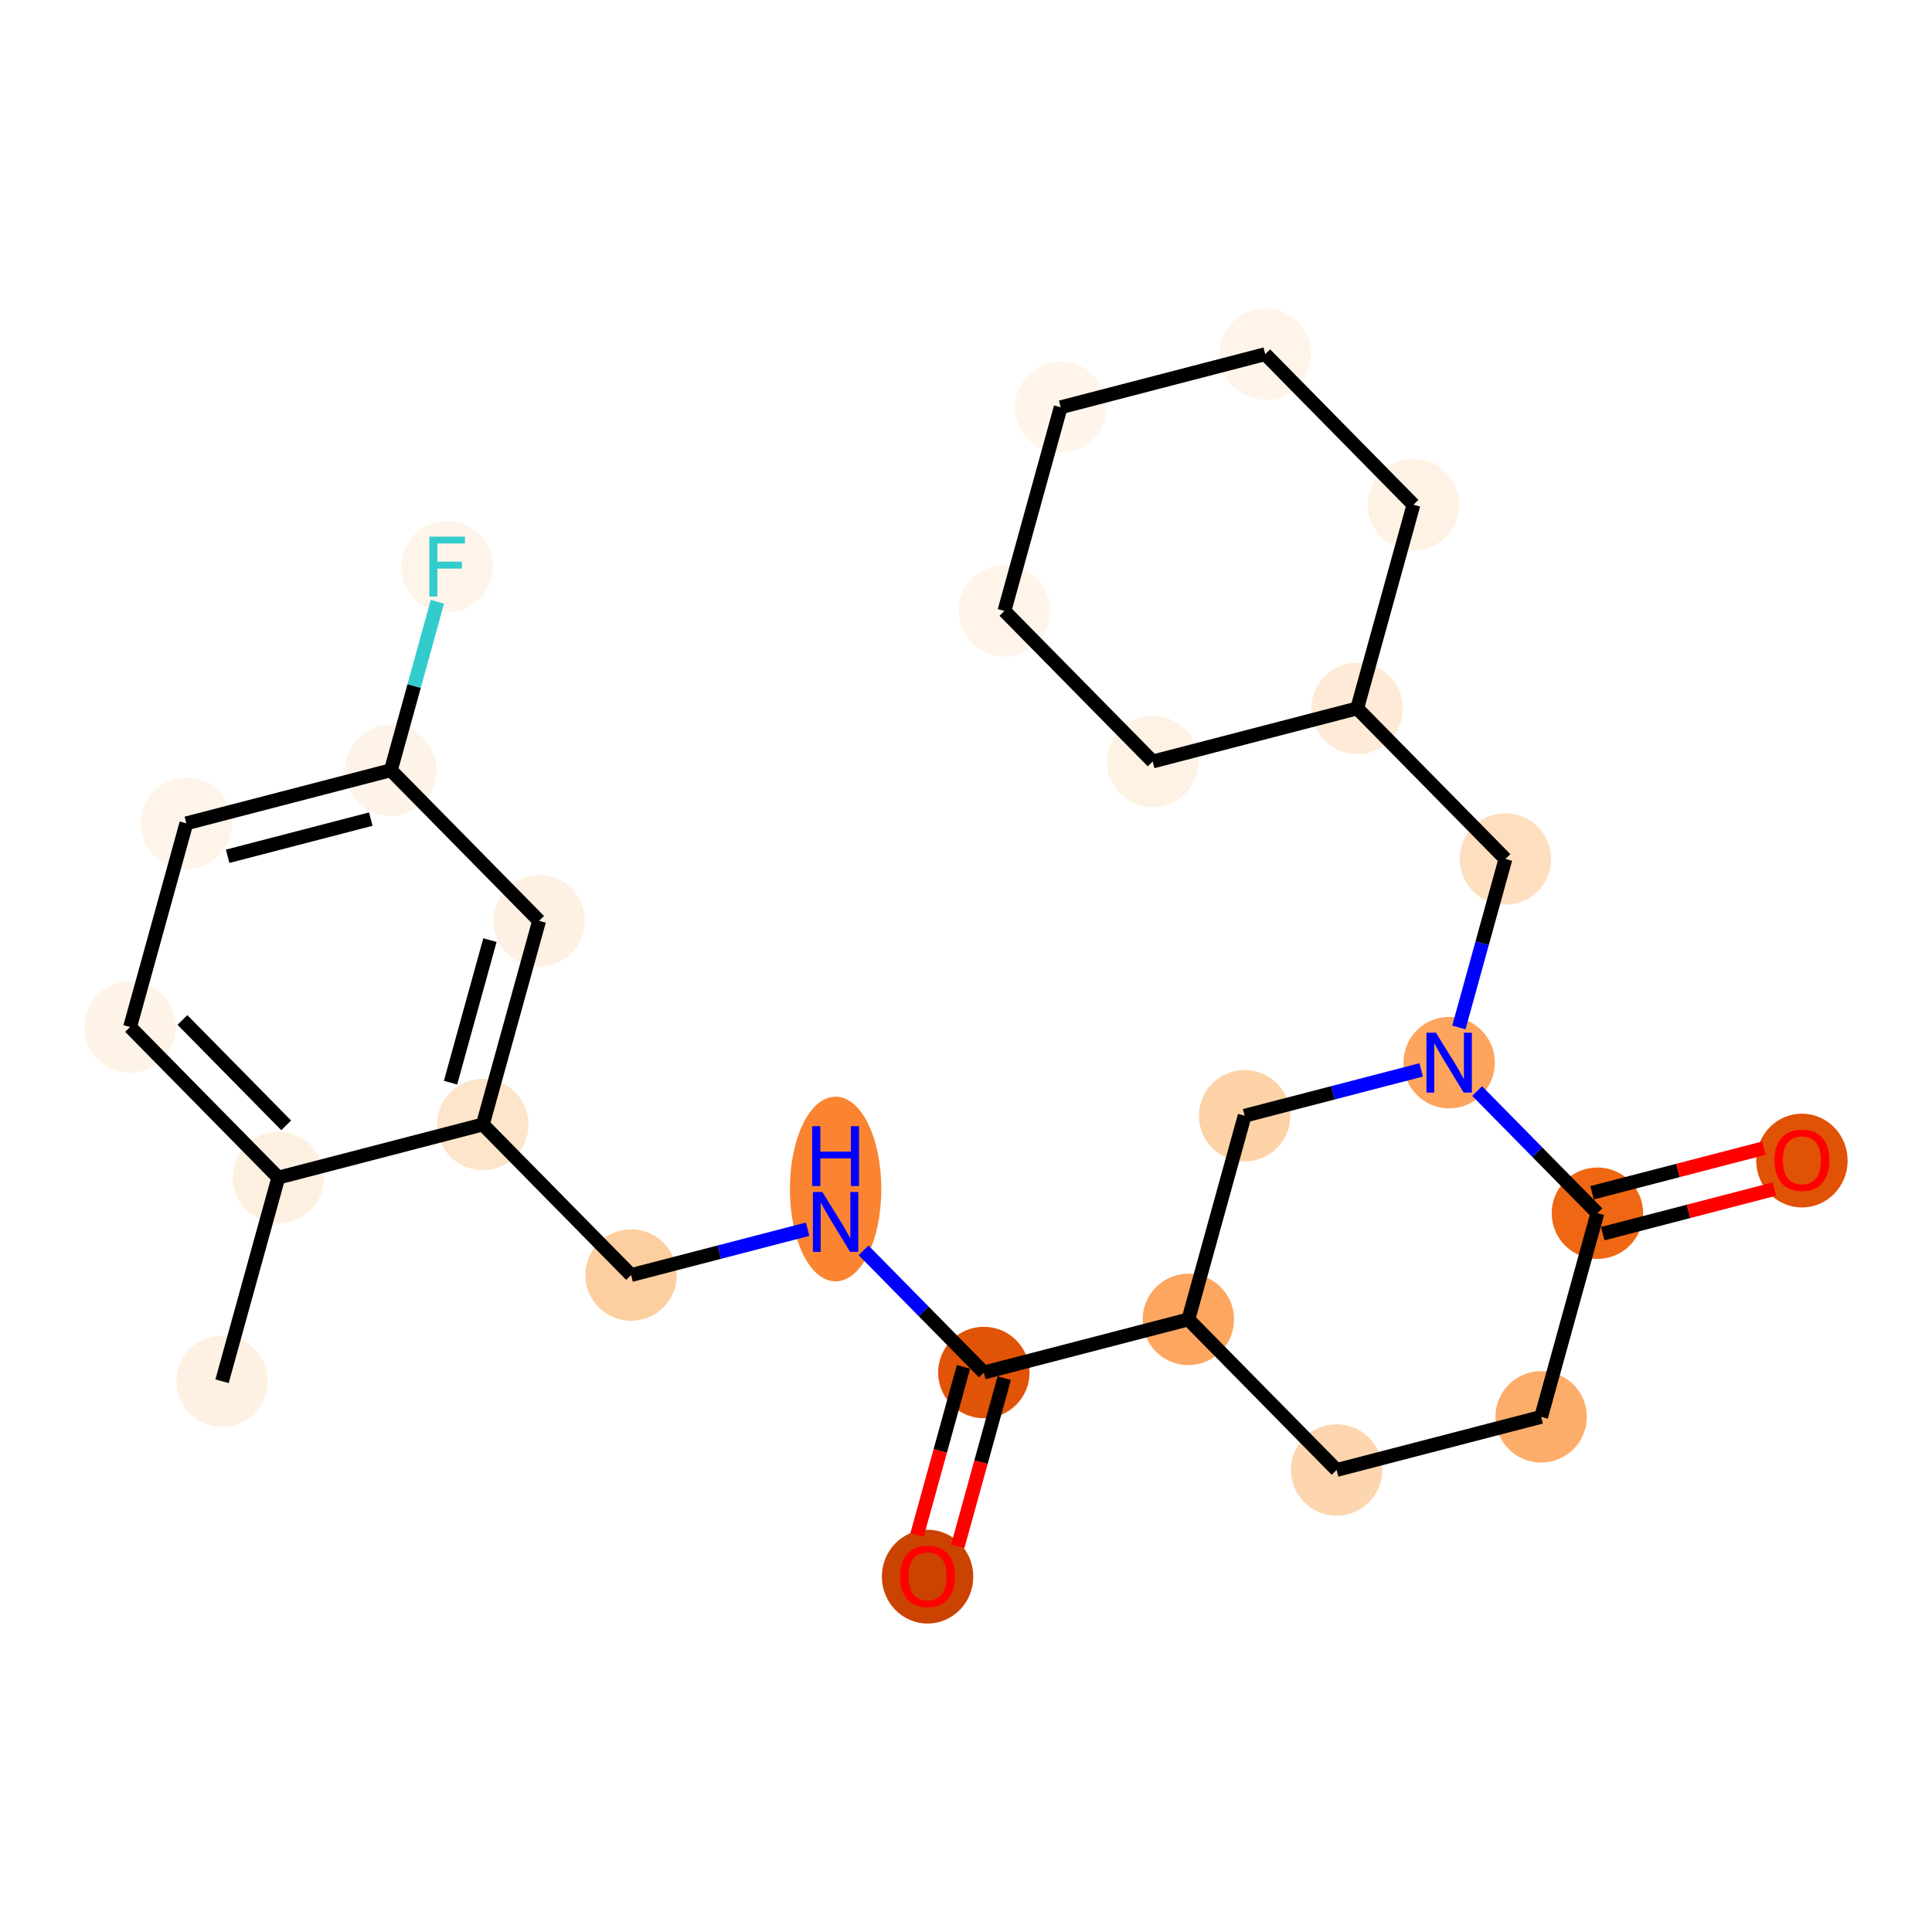 <?xml version='1.0' encoding='iso-8859-1'?>
<svg version='1.1' baseProfile='full'
              xmlns='http://www.w3.org/2000/svg'
                      xmlns:rdkit='http://www.rdkit.org/xml'
                      xmlns:xlink='http://www.w3.org/1999/xlink'
                  xml:space='preserve'
width='280px' height='280px' viewBox='0 0 280 280'>
<!-- END OF HEADER -->
<rect style='opacity:1.0;fill:#FFFFFF;stroke:none' width='280' height='280' x='0' y='0'> </rect>
<ellipse cx='32.182' cy='200.181' rx='6.125' ry='6.125'  style='fill:#FEF1E4;fill-rule:evenodd;stroke:#FEF1E4;stroke-width:1.0px;stroke-linecap:butt;stroke-linejoin:miter;stroke-opacity:1' />
<ellipse cx='40.337' cy='170.664' rx='6.125' ry='6.125'  style='fill:#FEF0E1;fill-rule:evenodd;stroke:#FEF0E1;stroke-width:1.0px;stroke-linecap:butt;stroke-linejoin:miter;stroke-opacity:1' />
<ellipse cx='18.852' cy='148.842' rx='6.125' ry='6.125'  style='fill:#FEF3E7;fill-rule:evenodd;stroke:#FEF3E7;stroke-width:1.0px;stroke-linecap:butt;stroke-linejoin:miter;stroke-opacity:1' />
<ellipse cx='27.007' cy='119.325' rx='6.125' ry='6.125'  style='fill:#FEF4EA;fill-rule:evenodd;stroke:#FEF4EA;stroke-width:1.0px;stroke-linecap:butt;stroke-linejoin:miter;stroke-opacity:1' />
<ellipse cx='56.647' cy='111.629' rx='6.125' ry='6.125'  style='fill:#FEF3E8;fill-rule:evenodd;stroke:#FEF3E8;stroke-width:1.0px;stroke-linecap:butt;stroke-linejoin:miter;stroke-opacity:1' />
<ellipse cx='64.803' cy='82.112' rx='6.125' ry='6.132'  style='fill:#FEF4E9;fill-rule:evenodd;stroke:#FEF4E9;stroke-width:1.0px;stroke-linecap:butt;stroke-linejoin:miter;stroke-opacity:1' />
<ellipse cx='78.132' cy='133.451' rx='6.125' ry='6.125'  style='fill:#FEF0E2;fill-rule:evenodd;stroke:#FEF0E2;stroke-width:1.0px;stroke-linecap:butt;stroke-linejoin:miter;stroke-opacity:1' />
<ellipse cx='69.977' cy='162.968' rx='6.125' ry='6.125'  style='fill:#FDE5CC;fill-rule:evenodd;stroke:#FDE5CC;stroke-width:1.0px;stroke-linecap:butt;stroke-linejoin:miter;stroke-opacity:1' />
<ellipse cx='91.462' cy='184.789' rx='6.125' ry='6.125'  style='fill:#FDCE9F;fill-rule:evenodd;stroke:#FDCE9F;stroke-width:1.0px;stroke-linecap:butt;stroke-linejoin:miter;stroke-opacity:1' />
<ellipse cx='121.102' cy='172.323' rx='6.125' ry='12.878'  style='fill:#FA8432;fill-rule:evenodd;stroke:#FA8432;stroke-width:1.0px;stroke-linecap:butt;stroke-linejoin:miter;stroke-opacity:1' />
<ellipse cx='142.587' cy='198.914' rx='6.125' ry='6.125'  style='fill:#E15307;fill-rule:evenodd;stroke:#E15307;stroke-width:1.0px;stroke-linecap:butt;stroke-linejoin:miter;stroke-opacity:1' />
<ellipse cx='134.432' cy='228.499' rx='6.125' ry='6.297'  style='fill:#CB4301;fill-rule:evenodd;stroke:#CB4301;stroke-width:1.0px;stroke-linecap:butt;stroke-linejoin:miter;stroke-opacity:1' />
<ellipse cx='172.227' cy='191.219' rx='6.125' ry='6.125'  style='fill:#FDA660;fill-rule:evenodd;stroke:#FDA660;stroke-width:1.0px;stroke-linecap:butt;stroke-linejoin:miter;stroke-opacity:1' />
<ellipse cx='193.712' cy='213.04' rx='6.125' ry='6.125'  style='fill:#FDD6AF;fill-rule:evenodd;stroke:#FDD6AF;stroke-width:1.0px;stroke-linecap:butt;stroke-linejoin:miter;stroke-opacity:1' />
<ellipse cx='223.353' cy='205.344' rx='6.125' ry='6.125'  style='fill:#FDAD6A;fill-rule:evenodd;stroke:#FDAD6A;stroke-width:1.0px;stroke-linecap:butt;stroke-linejoin:miter;stroke-opacity:1' />
<ellipse cx='231.508' cy='175.827' rx='6.125' ry='6.125'  style='fill:#EF6712;fill-rule:evenodd;stroke:#EF6712;stroke-width:1.0px;stroke-linecap:butt;stroke-linejoin:miter;stroke-opacity:1' />
<ellipse cx='261.148' cy='168.198' rx='6.125' ry='6.297'  style='fill:#E05206;fill-rule:evenodd;stroke:#E05206;stroke-width:1.0px;stroke-linecap:butt;stroke-linejoin:miter;stroke-opacity:1' />
<ellipse cx='210.023' cy='154.006' rx='6.125' ry='6.132'  style='fill:#FDA55E;fill-rule:evenodd;stroke:#FDA55E;stroke-width:1.0px;stroke-linecap:butt;stroke-linejoin:miter;stroke-opacity:1' />
<ellipse cx='218.178' cy='124.488' rx='6.125' ry='6.125'  style='fill:#FDDFC0;fill-rule:evenodd;stroke:#FDDFC0;stroke-width:1.0px;stroke-linecap:butt;stroke-linejoin:miter;stroke-opacity:1' />
<ellipse cx='196.693' cy='102.667' rx='6.125' ry='6.125'  style='fill:#FEEBD7;fill-rule:evenodd;stroke:#FEEBD7;stroke-width:1.0px;stroke-linecap:butt;stroke-linejoin:miter;stroke-opacity:1' />
<ellipse cx='204.849' cy='73.15' rx='6.125' ry='6.125'  style='fill:#FEF2E5;fill-rule:evenodd;stroke:#FEF2E5;stroke-width:1.0px;stroke-linecap:butt;stroke-linejoin:miter;stroke-opacity:1' />
<ellipse cx='183.364' cy='51.329' rx='6.125' ry='6.125'  style='fill:#FEF4EA;fill-rule:evenodd;stroke:#FEF4EA;stroke-width:1.0px;stroke-linecap:butt;stroke-linejoin:miter;stroke-opacity:1' />
<ellipse cx='153.723' cy='59.025' rx='6.125' ry='6.125'  style='fill:#FFF5EB;fill-rule:evenodd;stroke:#FFF5EB;stroke-width:1.0px;stroke-linecap:butt;stroke-linejoin:miter;stroke-opacity:1' />
<ellipse cx='145.568' cy='88.542' rx='6.125' ry='6.125'  style='fill:#FEF4EA;fill-rule:evenodd;stroke:#FEF4EA;stroke-width:1.0px;stroke-linecap:butt;stroke-linejoin:miter;stroke-opacity:1' />
<ellipse cx='167.053' cy='110.363' rx='6.125' ry='6.125'  style='fill:#FEF2E5;fill-rule:evenodd;stroke:#FEF2E5;stroke-width:1.0px;stroke-linecap:butt;stroke-linejoin:miter;stroke-opacity:1' />
<ellipse cx='180.383' cy='161.701' rx='6.125' ry='6.125'  style='fill:#FDD2A7;fill-rule:evenodd;stroke:#FDD2A7;stroke-width:1.0px;stroke-linecap:butt;stroke-linejoin:miter;stroke-opacity:1' />
<path class='bond-0 atom-0 atom-1' d='M 32.182,200.181 L 40.337,170.664' style='fill:none;fill-rule:evenodd;stroke:#000000;stroke-width:2.0px;stroke-linecap:butt;stroke-linejoin:miter;stroke-opacity:1' />
<path class='bond-1 atom-1 atom-2' d='M 40.337,170.664 L 18.852,148.842' style='fill:none;fill-rule:evenodd;stroke:#000000;stroke-width:2.0px;stroke-linecap:butt;stroke-linejoin:miter;stroke-opacity:1' />
<path class='bond-1 atom-1 atom-2' d='M 41.478,163.094 L 26.439,147.819' style='fill:none;fill-rule:evenodd;stroke:#000000;stroke-width:2.0px;stroke-linecap:butt;stroke-linejoin:miter;stroke-opacity:1' />
<path class='bond-25 atom-7 atom-1' d='M 69.977,162.968 L 40.337,170.664' style='fill:none;fill-rule:evenodd;stroke:#000000;stroke-width:2.0px;stroke-linecap:butt;stroke-linejoin:miter;stroke-opacity:1' />
<path class='bond-2 atom-2 atom-3' d='M 18.852,148.842 L 27.007,119.325' style='fill:none;fill-rule:evenodd;stroke:#000000;stroke-width:2.0px;stroke-linecap:butt;stroke-linejoin:miter;stroke-opacity:1' />
<path class='bond-3 atom-3 atom-4' d='M 27.007,119.325 L 56.647,111.629' style='fill:none;fill-rule:evenodd;stroke:#000000;stroke-width:2.0px;stroke-linecap:butt;stroke-linejoin:miter;stroke-opacity:1' />
<path class='bond-3 atom-3 atom-4' d='M 32.992,124.099 L 53.74,118.712' style='fill:none;fill-rule:evenodd;stroke:#000000;stroke-width:2.0px;stroke-linecap:butt;stroke-linejoin:miter;stroke-opacity:1' />
<path class='bond-4 atom-4 atom-5' d='M 56.647,111.629 L 60.02,99.422' style='fill:none;fill-rule:evenodd;stroke:#000000;stroke-width:2.0px;stroke-linecap:butt;stroke-linejoin:miter;stroke-opacity:1' />
<path class='bond-4 atom-4 atom-5' d='M 60.02,99.422 L 63.393,87.214' style='fill:none;fill-rule:evenodd;stroke:#33CCCC;stroke-width:2.0px;stroke-linecap:butt;stroke-linejoin:miter;stroke-opacity:1' />
<path class='bond-5 atom-4 atom-6' d='M 56.647,111.629 L 78.132,133.451' style='fill:none;fill-rule:evenodd;stroke:#000000;stroke-width:2.0px;stroke-linecap:butt;stroke-linejoin:miter;stroke-opacity:1' />
<path class='bond-6 atom-6 atom-7' d='M 78.132,133.451 L 69.977,162.968' style='fill:none;fill-rule:evenodd;stroke:#000000;stroke-width:2.0px;stroke-linecap:butt;stroke-linejoin:miter;stroke-opacity:1' />
<path class='bond-6 atom-6 atom-7' d='M 71.006,136.247 L 65.297,156.909' style='fill:none;fill-rule:evenodd;stroke:#000000;stroke-width:2.0px;stroke-linecap:butt;stroke-linejoin:miter;stroke-opacity:1' />
<path class='bond-7 atom-7 atom-8' d='M 69.977,162.968 L 91.462,184.789' style='fill:none;fill-rule:evenodd;stroke:#000000;stroke-width:2.0px;stroke-linecap:butt;stroke-linejoin:miter;stroke-opacity:1' />
<path class='bond-8 atom-8 atom-9' d='M 91.462,184.789 L 104.255,181.468' style='fill:none;fill-rule:evenodd;stroke:#000000;stroke-width:2.0px;stroke-linecap:butt;stroke-linejoin:miter;stroke-opacity:1' />
<path class='bond-8 atom-8 atom-9' d='M 104.255,181.468 L 117.048,178.146' style='fill:none;fill-rule:evenodd;stroke:#0000FF;stroke-width:2.0px;stroke-linecap:butt;stroke-linejoin:miter;stroke-opacity:1' />
<path class='bond-9 atom-9 atom-10' d='M 125.157,181.211 L 133.872,190.063' style='fill:none;fill-rule:evenodd;stroke:#0000FF;stroke-width:2.0px;stroke-linecap:butt;stroke-linejoin:miter;stroke-opacity:1' />
<path class='bond-9 atom-9 atom-10' d='M 133.872,190.063 L 142.587,198.914' style='fill:none;fill-rule:evenodd;stroke:#000000;stroke-width:2.0px;stroke-linecap:butt;stroke-linejoin:miter;stroke-opacity:1' />
<path class='bond-10 atom-10 atom-11' d='M 139.635,198.099 L 136.269,210.282' style='fill:none;fill-rule:evenodd;stroke:#000000;stroke-width:2.0px;stroke-linecap:butt;stroke-linejoin:miter;stroke-opacity:1' />
<path class='bond-10 atom-10 atom-11' d='M 136.269,210.282 L 132.903,222.465' style='fill:none;fill-rule:evenodd;stroke:#FF0000;stroke-width:2.0px;stroke-linecap:butt;stroke-linejoin:miter;stroke-opacity:1' />
<path class='bond-10 atom-10 atom-11' d='M 145.539,199.73 L 142.173,211.913' style='fill:none;fill-rule:evenodd;stroke:#000000;stroke-width:2.0px;stroke-linecap:butt;stroke-linejoin:miter;stroke-opacity:1' />
<path class='bond-10 atom-10 atom-11' d='M 142.173,211.913 L 138.807,224.096' style='fill:none;fill-rule:evenodd;stroke:#FF0000;stroke-width:2.0px;stroke-linecap:butt;stroke-linejoin:miter;stroke-opacity:1' />
<path class='bond-11 atom-10 atom-12' d='M 142.587,198.914 L 172.227,191.219' style='fill:none;fill-rule:evenodd;stroke:#000000;stroke-width:2.0px;stroke-linecap:butt;stroke-linejoin:miter;stroke-opacity:1' />
<path class='bond-12 atom-12 atom-13' d='M 172.227,191.219 L 193.712,213.04' style='fill:none;fill-rule:evenodd;stroke:#000000;stroke-width:2.0px;stroke-linecap:butt;stroke-linejoin:miter;stroke-opacity:1' />
<path class='bond-26 atom-25 atom-12' d='M 180.383,161.701 L 172.227,191.219' style='fill:none;fill-rule:evenodd;stroke:#000000;stroke-width:2.0px;stroke-linecap:butt;stroke-linejoin:miter;stroke-opacity:1' />
<path class='bond-13 atom-13 atom-14' d='M 193.712,213.04 L 223.353,205.344' style='fill:none;fill-rule:evenodd;stroke:#000000;stroke-width:2.0px;stroke-linecap:butt;stroke-linejoin:miter;stroke-opacity:1' />
<path class='bond-14 atom-14 atom-15' d='M 223.353,205.344 L 231.508,175.827' style='fill:none;fill-rule:evenodd;stroke:#000000;stroke-width:2.0px;stroke-linecap:butt;stroke-linejoin:miter;stroke-opacity:1' />
<path class='bond-15 atom-15 atom-16' d='M 232.277,178.791 L 244.724,175.559' style='fill:none;fill-rule:evenodd;stroke:#000000;stroke-width:2.0px;stroke-linecap:butt;stroke-linejoin:miter;stroke-opacity:1' />
<path class='bond-15 atom-15 atom-16' d='M 244.724,175.559 L 257.171,172.327' style='fill:none;fill-rule:evenodd;stroke:#FF0000;stroke-width:2.0px;stroke-linecap:butt;stroke-linejoin:miter;stroke-opacity:1' />
<path class='bond-15 atom-15 atom-16' d='M 230.738,172.863 L 243.185,169.631' style='fill:none;fill-rule:evenodd;stroke:#000000;stroke-width:2.0px;stroke-linecap:butt;stroke-linejoin:miter;stroke-opacity:1' />
<path class='bond-15 atom-15 atom-16' d='M 243.185,169.631 L 255.632,166.399' style='fill:none;fill-rule:evenodd;stroke:#FF0000;stroke-width:2.0px;stroke-linecap:butt;stroke-linejoin:miter;stroke-opacity:1' />
<path class='bond-16 atom-15 atom-17' d='M 231.508,175.827 L 222.793,166.975' style='fill:none;fill-rule:evenodd;stroke:#000000;stroke-width:2.0px;stroke-linecap:butt;stroke-linejoin:miter;stroke-opacity:1' />
<path class='bond-16 atom-15 atom-17' d='M 222.793,166.975 L 214.077,158.123' style='fill:none;fill-rule:evenodd;stroke:#0000FF;stroke-width:2.0px;stroke-linecap:butt;stroke-linejoin:miter;stroke-opacity:1' />
<path class='bond-17 atom-17 atom-18' d='M 211.433,148.904 L 214.805,136.696' style='fill:none;fill-rule:evenodd;stroke:#0000FF;stroke-width:2.0px;stroke-linecap:butt;stroke-linejoin:miter;stroke-opacity:1' />
<path class='bond-17 atom-17 atom-18' d='M 214.805,136.696 L 218.178,124.488' style='fill:none;fill-rule:evenodd;stroke:#000000;stroke-width:2.0px;stroke-linecap:butt;stroke-linejoin:miter;stroke-opacity:1' />
<path class='bond-24 atom-17 atom-25' d='M 205.968,155.058 L 193.176,158.38' style='fill:none;fill-rule:evenodd;stroke:#0000FF;stroke-width:2.0px;stroke-linecap:butt;stroke-linejoin:miter;stroke-opacity:1' />
<path class='bond-24 atom-17 atom-25' d='M 193.176,158.38 L 180.383,161.701' style='fill:none;fill-rule:evenodd;stroke:#000000;stroke-width:2.0px;stroke-linecap:butt;stroke-linejoin:miter;stroke-opacity:1' />
<path class='bond-18 atom-18 atom-19' d='M 218.178,124.488 L 196.693,102.667' style='fill:none;fill-rule:evenodd;stroke:#000000;stroke-width:2.0px;stroke-linecap:butt;stroke-linejoin:miter;stroke-opacity:1' />
<path class='bond-19 atom-19 atom-20' d='M 196.693,102.667 L 204.849,73.15' style='fill:none;fill-rule:evenodd;stroke:#000000;stroke-width:2.0px;stroke-linecap:butt;stroke-linejoin:miter;stroke-opacity:1' />
<path class='bond-27 atom-24 atom-19' d='M 167.053,110.363 L 196.693,102.667' style='fill:none;fill-rule:evenodd;stroke:#000000;stroke-width:2.0px;stroke-linecap:butt;stroke-linejoin:miter;stroke-opacity:1' />
<path class='bond-20 atom-20 atom-21' d='M 204.849,73.15 L 183.364,51.329' style='fill:none;fill-rule:evenodd;stroke:#000000;stroke-width:2.0px;stroke-linecap:butt;stroke-linejoin:miter;stroke-opacity:1' />
<path class='bond-21 atom-21 atom-22' d='M 183.364,51.329 L 153.723,59.025' style='fill:none;fill-rule:evenodd;stroke:#000000;stroke-width:2.0px;stroke-linecap:butt;stroke-linejoin:miter;stroke-opacity:1' />
<path class='bond-22 atom-22 atom-23' d='M 153.723,59.025 L 145.568,88.542' style='fill:none;fill-rule:evenodd;stroke:#000000;stroke-width:2.0px;stroke-linecap:butt;stroke-linejoin:miter;stroke-opacity:1' />
<path class='bond-23 atom-23 atom-24' d='M 145.568,88.542 L 167.053,110.363' style='fill:none;fill-rule:evenodd;stroke:#000000;stroke-width:2.0px;stroke-linecap:butt;stroke-linejoin:miter;stroke-opacity:1' />
<path  class='atom-5' d='M 62.224 77.776
L 67.381 77.776
L 67.381 78.768
L 63.388 78.768
L 63.388 81.402
L 66.94 81.402
L 66.94 82.406
L 63.388 82.406
L 63.388 86.448
L 62.224 86.448
L 62.224 77.776
' fill='#33CCCC'/>
<path  class='atom-9' d='M 119.185 172.757
L 122.027 177.35
Q 122.309 177.804, 122.762 178.624
Q 123.215 179.445, 123.24 179.494
L 123.24 172.757
L 124.391 172.757
L 124.391 181.429
L 123.203 181.429
L 120.153 176.407
Q 119.798 175.819, 119.418 175.146
Q 119.051 174.472, 118.94 174.264
L 118.94 181.429
L 117.813 181.429
L 117.813 172.757
L 119.185 172.757
' fill='#0000FF'/>
<path  class='atom-9' d='M 117.709 163.217
L 118.885 163.217
L 118.885 166.904
L 123.319 166.904
L 123.319 163.217
L 124.495 163.217
L 124.495 171.89
L 123.319 171.89
L 123.319 167.884
L 118.885 167.884
L 118.885 171.89
L 117.709 171.89
L 117.709 163.217
' fill='#0000FF'/>
<path  class='atom-11' d='M 130.451 228.456
Q 130.451 226.374, 131.48 225.21
Q 132.509 224.046, 134.432 224.046
Q 136.355 224.046, 137.384 225.21
Q 138.413 226.374, 138.413 228.456
Q 138.413 230.563, 137.372 231.763
Q 136.331 232.952, 134.432 232.952
Q 132.521 232.952, 131.48 231.763
Q 130.451 230.575, 130.451 228.456
M 134.432 231.972
Q 135.755 231.972, 136.465 231.09
Q 137.188 230.195, 137.188 228.456
Q 137.188 226.753, 136.465 225.896
Q 135.755 225.026, 134.432 225.026
Q 133.109 225.026, 132.386 225.884
Q 131.676 226.741, 131.676 228.456
Q 131.676 230.208, 132.386 231.09
Q 133.109 231.972, 134.432 231.972
' fill='#FF0000'/>
<path  class='atom-16' d='M 257.167 168.155
Q 257.167 166.073, 258.196 164.909
Q 259.225 163.746, 261.148 163.746
Q 263.071 163.746, 264.1 164.909
Q 265.129 166.073, 265.129 168.155
Q 265.129 170.262, 264.088 171.463
Q 263.047 172.651, 261.148 172.651
Q 259.237 172.651, 258.196 171.463
Q 257.167 170.274, 257.167 168.155
M 261.148 171.671
Q 262.471 171.671, 263.181 170.789
Q 263.904 169.895, 263.904 168.155
Q 263.904 166.453, 263.181 165.595
Q 262.471 164.726, 261.148 164.726
Q 259.825 164.726, 259.103 165.583
Q 258.392 166.44, 258.392 168.155
Q 258.392 169.907, 259.103 170.789
Q 259.825 171.671, 261.148 171.671
' fill='#FF0000'/>
<path  class='atom-17' d='M 208.106 149.669
L 210.948 154.263
Q 211.229 154.716, 211.683 155.537
Q 212.136 156.357, 212.16 156.406
L 212.16 149.669
L 213.312 149.669
L 213.312 158.342
L 212.124 158.342
L 209.074 153.32
Q 208.718 152.732, 208.339 152.058
Q 207.971 151.384, 207.861 151.176
L 207.861 158.342
L 206.734 158.342
L 206.734 149.669
L 208.106 149.669
' fill='#0000FF'/>
</svg>
